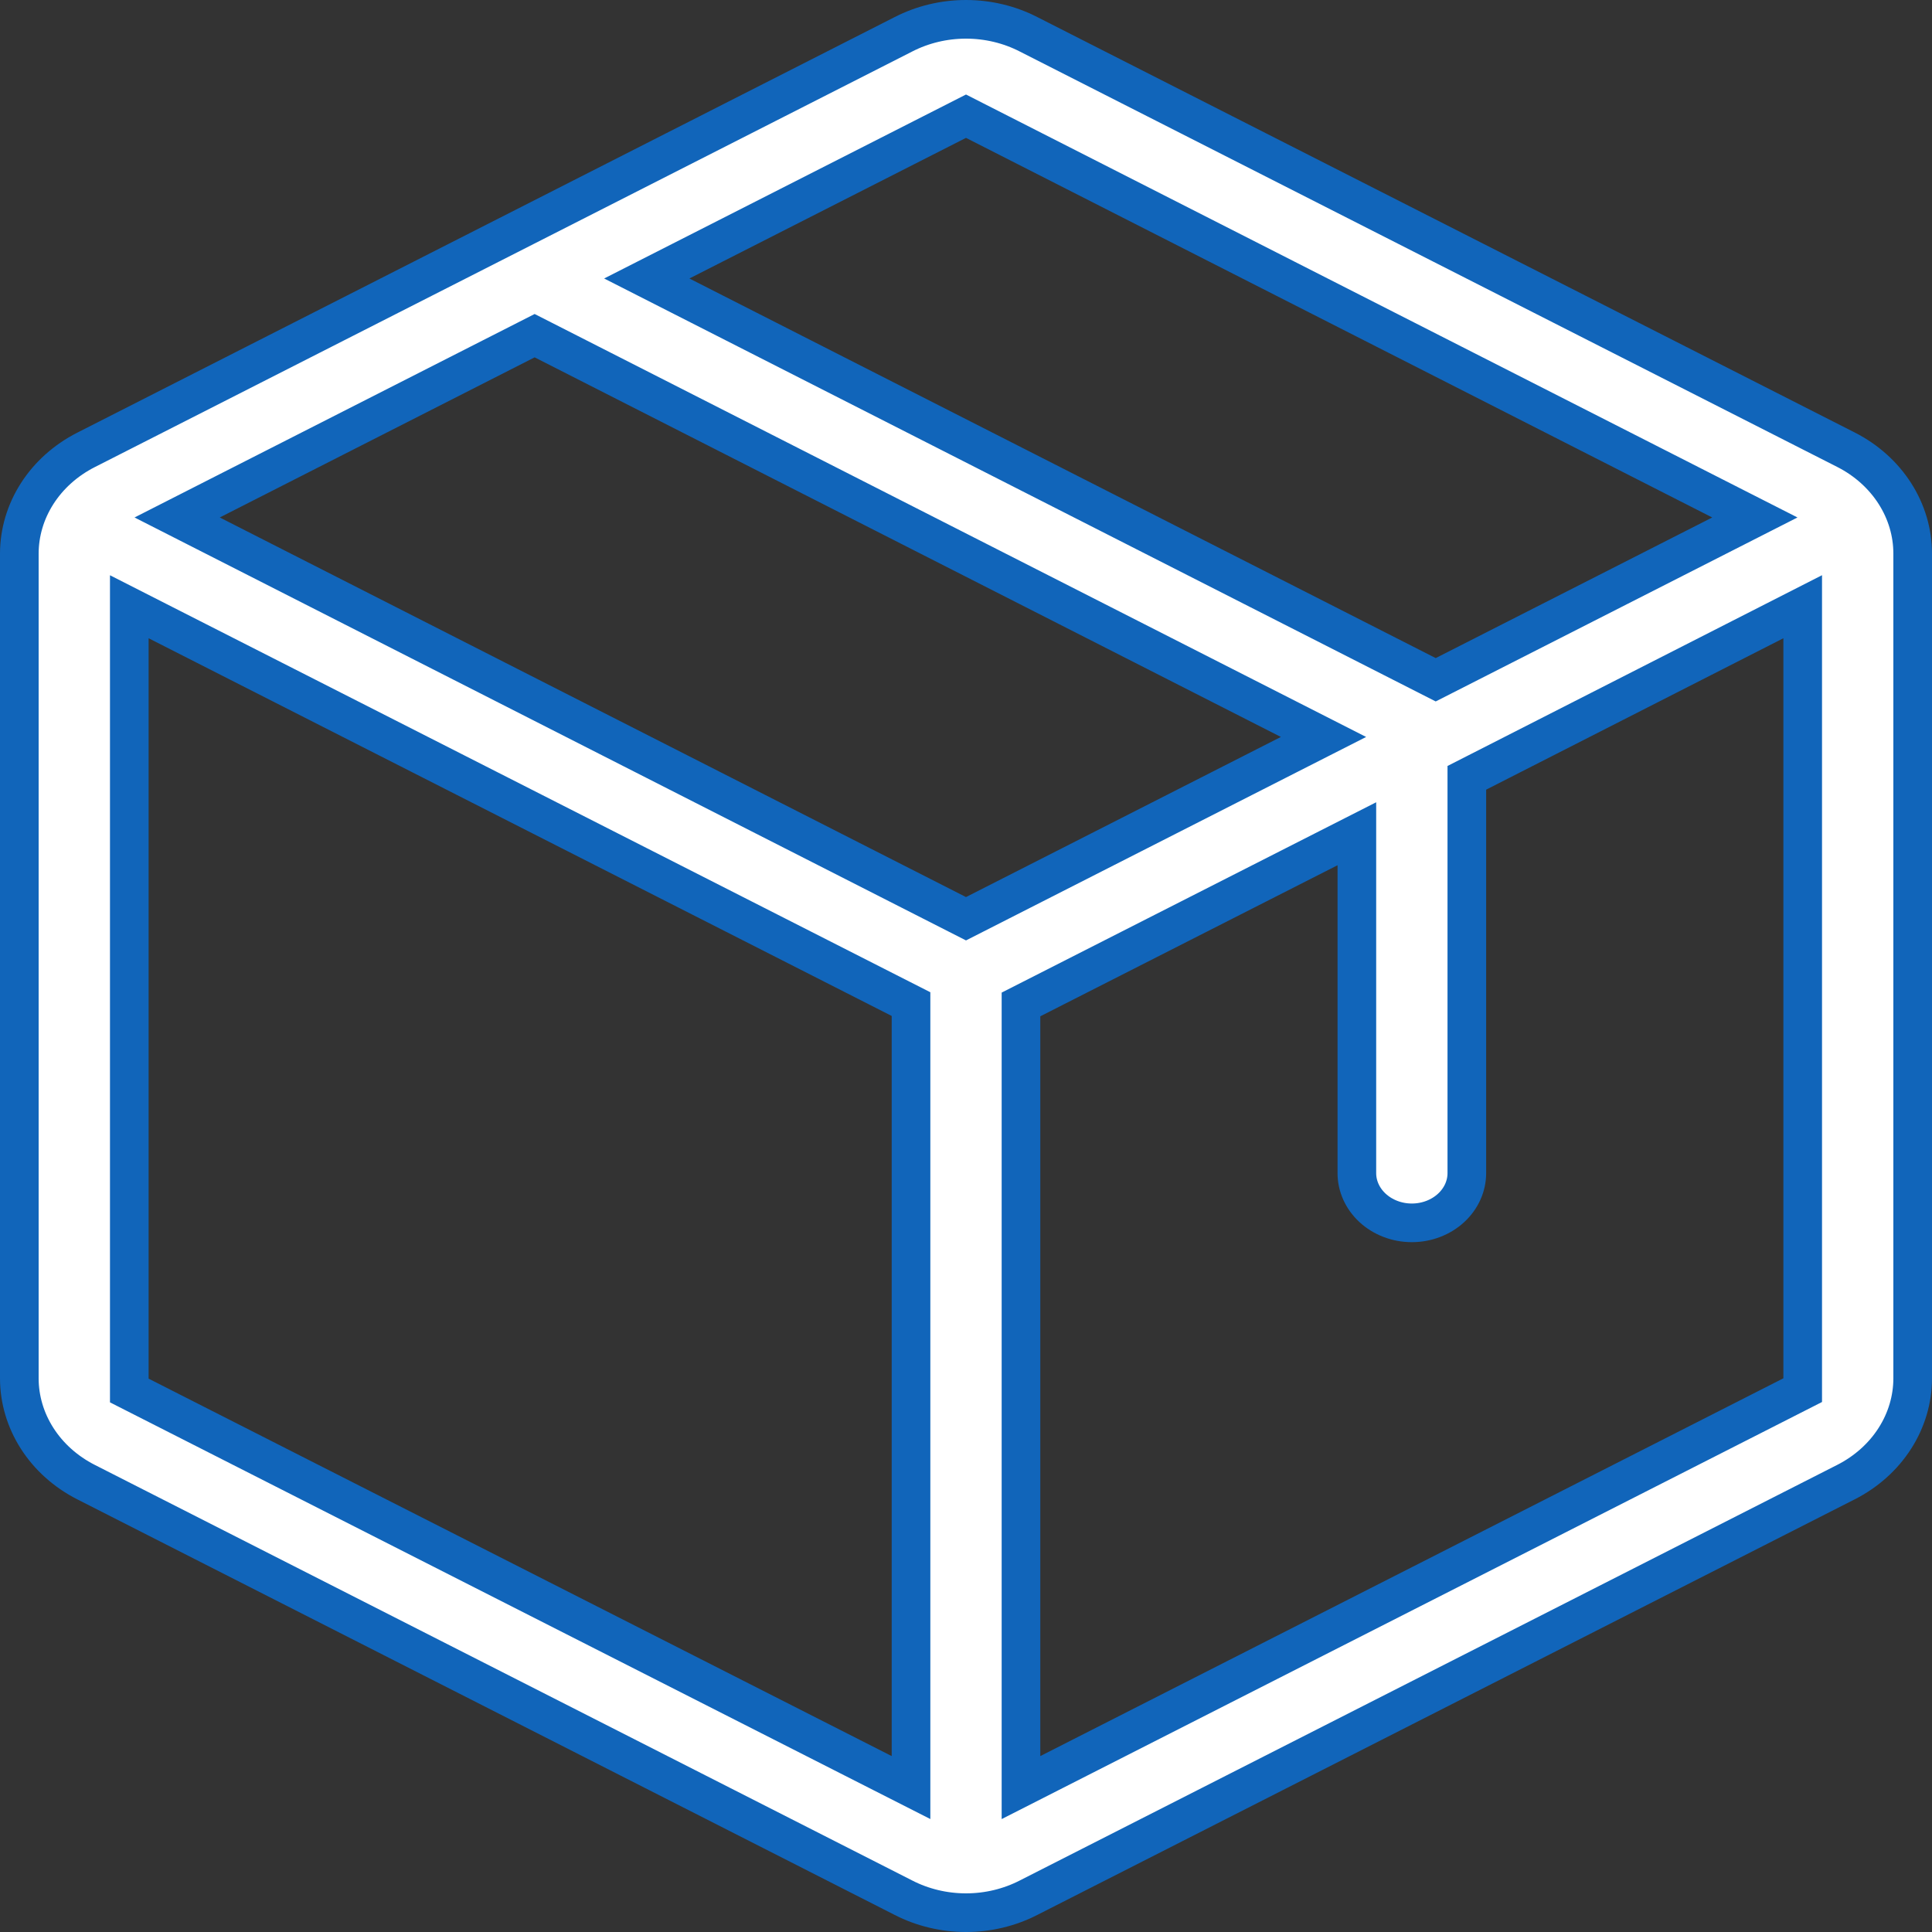 <svg width="200" height="200" viewBox="0 0 200 200" fill="none" xmlns="http://www.w3.org/2000/svg">
<rect x="0" y="0" width="200" height="200" fill="#333333" stroke="none"/>
<path d="M106.471 3.548L106.478 3.552L191.094 46.554C193.209 47.629 194.955 49.203 196.162 51.095C197.369 52.985 197.999 55.128 198 57.301C198 57.302 198 57.302 198 57.302V142.703C197.995 144.873 197.363 147.012 196.156 148.897C194.949 150.785 193.205 152.355 191.094 153.428L191.094 153.428L106.478 196.448L106.471 196.452C104.498 197.465 102.271 198 100 198C97.729 198 95.502 197.465 93.529 196.452L93.522 196.448L8.906 153.428L8.906 153.428C6.795 152.355 5.051 150.785 3.844 148.897C2.638 147.012 2.006 144.874 2 142.705V57.295C2.006 55.126 2.638 52.988 3.844 51.102C5.051 49.215 6.795 47.645 8.906 46.572L8.906 46.572L93.522 3.552L93.529 3.548C95.502 2.535 97.729 2 100 2C102.271 2 104.498 2.535 106.471 3.548ZM100.907 12.49L100 12.028L99.094 12.489L70.459 27.047L66.953 28.829L70.459 30.612L147.718 69.908L148.625 70.369L149.532 69.908L178.157 55.351L181.662 53.568L178.157 51.786L100.907 12.49ZM99.093 94.647L100 95.108L100.907 94.647L133.503 78.071L137.008 76.289L133.503 74.506L56.253 35.21L55.346 34.749L54.44 35.21L21.843 51.785L18.338 53.568L21.843 55.351L99.093 94.647ZM16.291 64.289L13.385 62.811V66.072V142.717V143.944L14.479 144.5L91.402 183.572L94.308 185.048V181.789V105.171V103.944L93.214 103.388L16.291 64.289ZM185.522 144.464L186.615 143.908V142.681V142.672V66.072V62.808L183.708 64.289L152.938 79.963L151.846 80.519V81.745V121.443C151.846 122.758 151.285 124.052 150.232 125.03C149.174 126.013 147.709 126.588 146.154 126.588C144.598 126.588 143.134 126.013 142.076 125.03C141.023 124.052 140.462 122.758 140.462 121.443V89.569V86.309L137.555 87.786L106.786 103.424L105.692 103.98V105.207V181.789V185.05L108.599 183.572L185.522 144.464Z" fill="white" stroke="#1165BA" stroke-width="4"/>
</svg>
